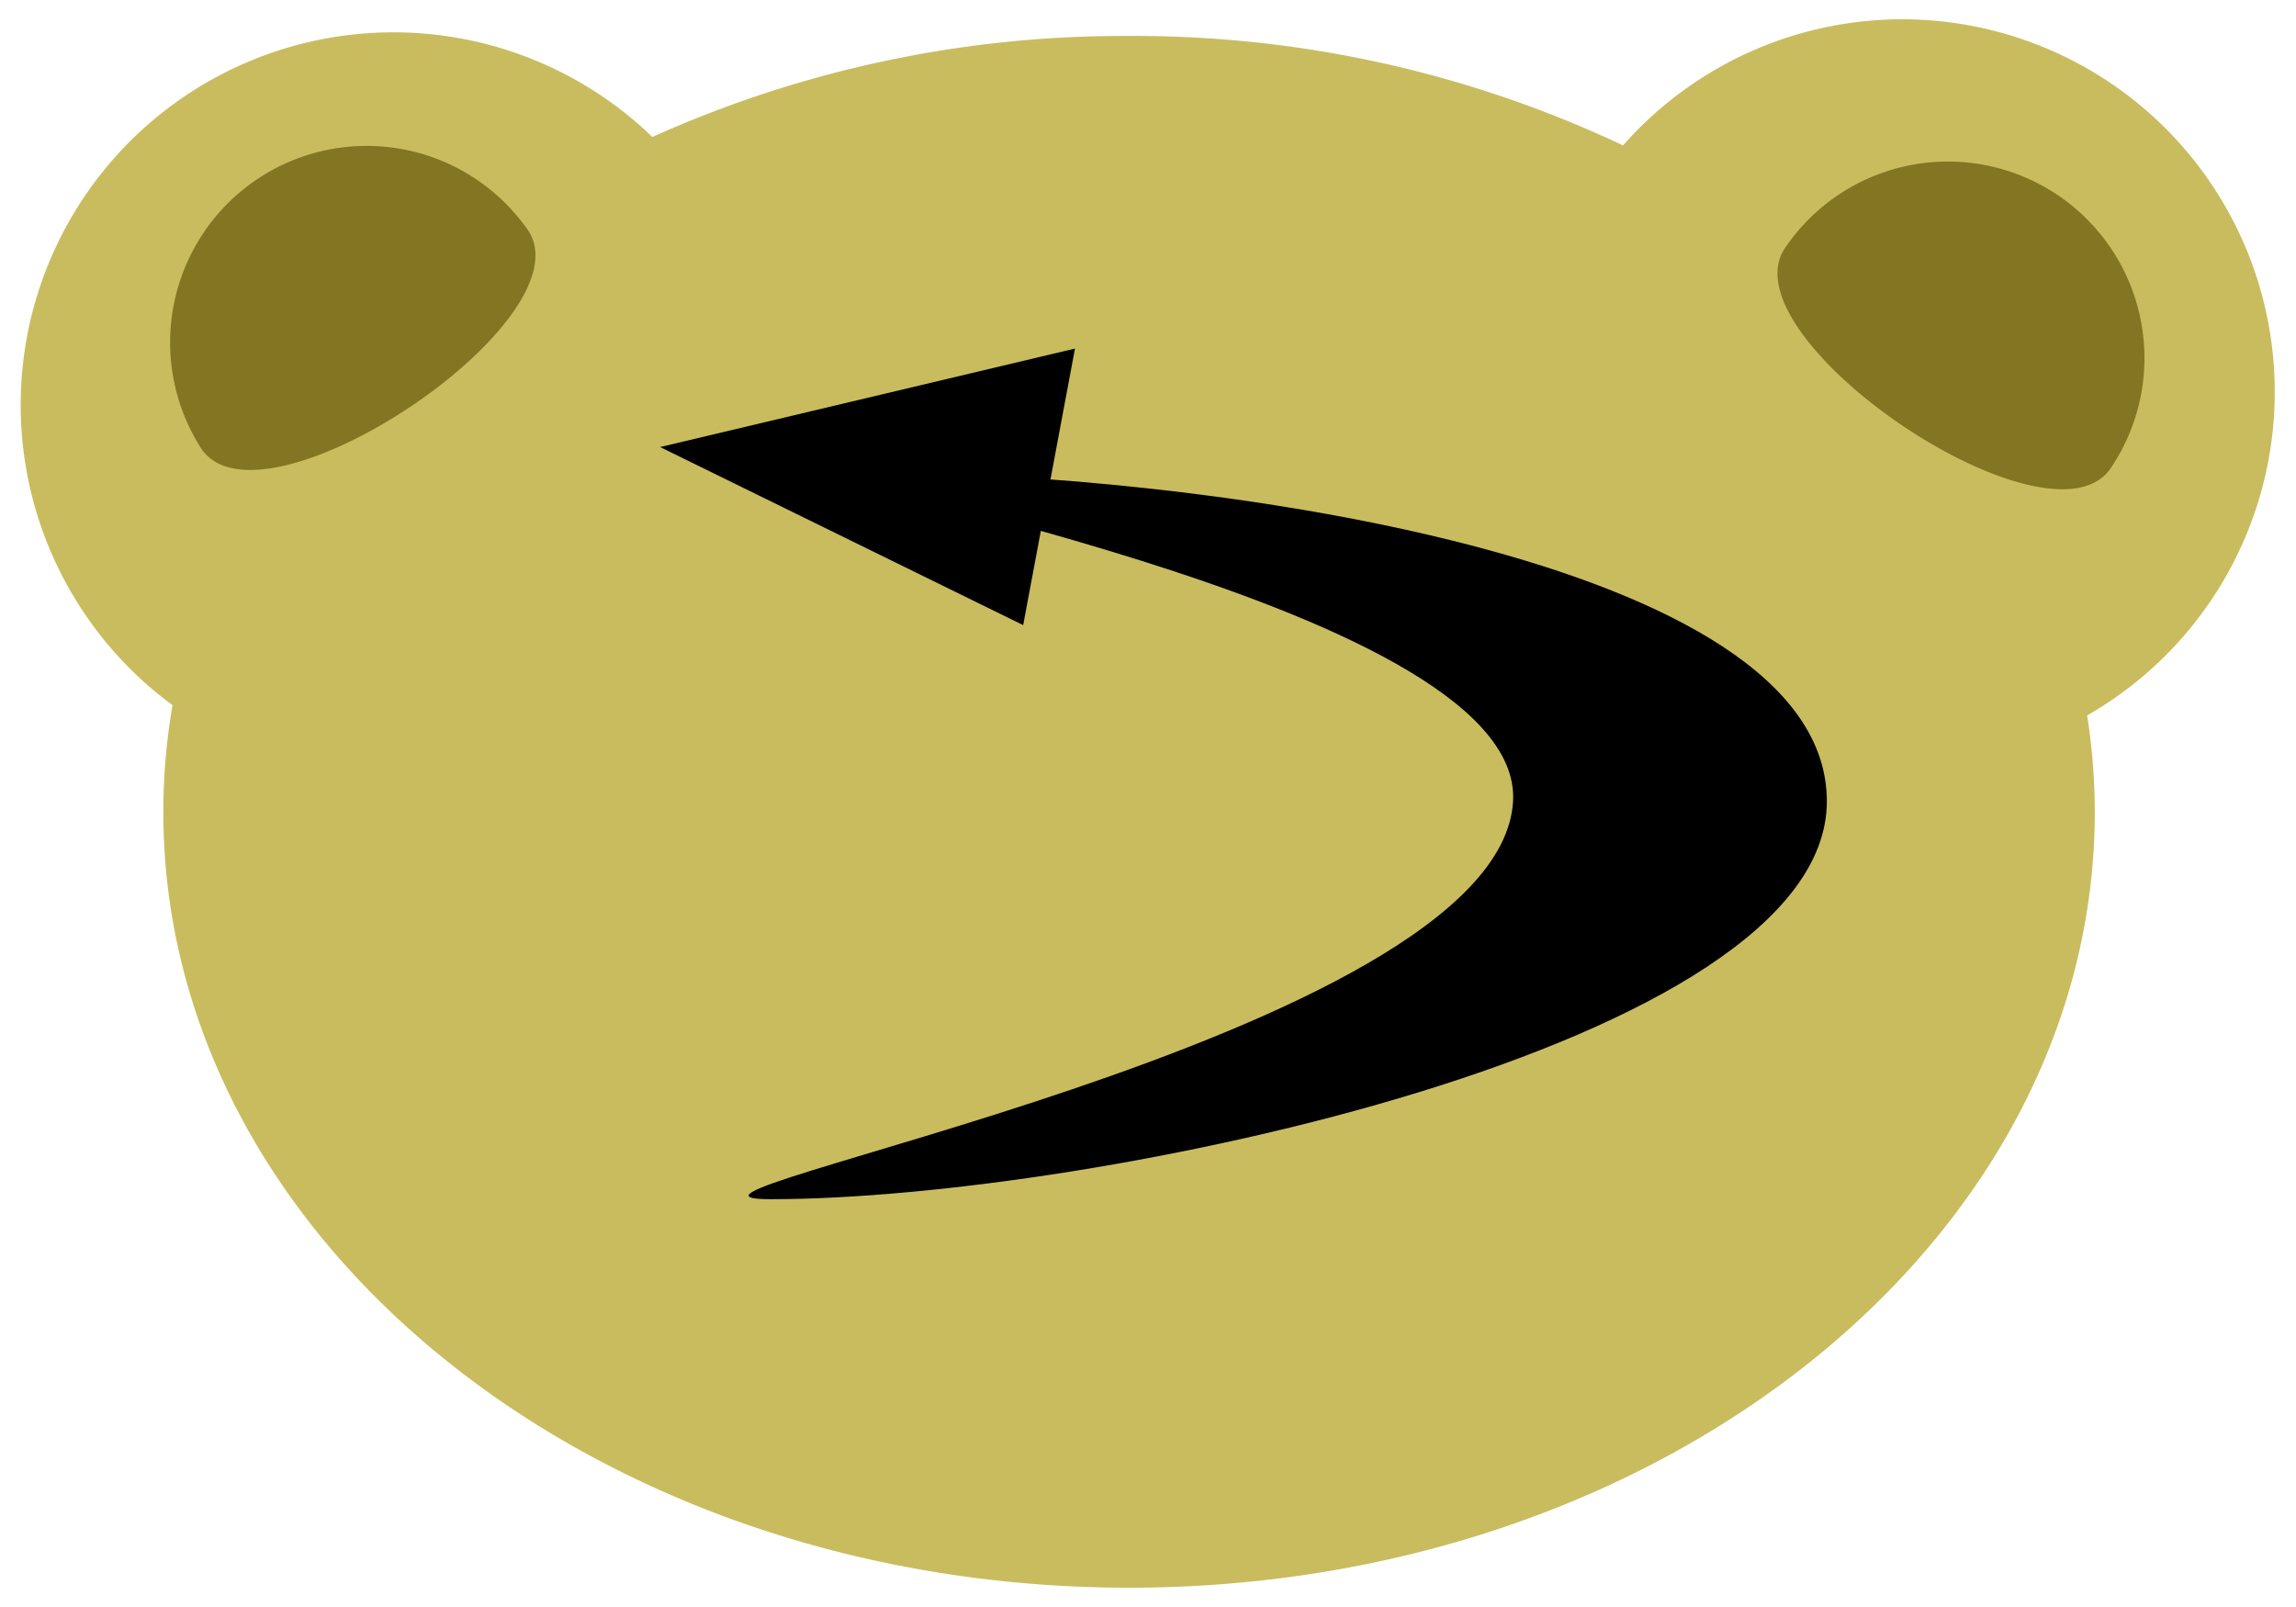 <svg xmlns="http://www.w3.org/2000/svg" width="300" height="210" viewBox="0 0 300 210"><defs><style>.cls-1{fill:#c9bc5f;}.cls-2{fill:#827623;}</style></defs><title>replay-button</title><g id="Layer_6" data-name="Layer 6"><path class="cls-1" d="M250.51,2.56A48.63,48.63,0,0,0,212.07,19,149.55,149.55,0,0,0,147.53,4.7,150,150,0,0,0,85.24,17.9a48.7,48.7,0,1,0-62.7,74.25,82.57,82.57,0,0,0-1.2,13.94c0,56,56.5,101.39,126.19,101.39s126.18-45.39,126.18-101.39a82.16,82.16,0,0,0-1-12.6A48.7,48.7,0,0,0,250.51,2.56Z"/><path class="cls-2" d="M233.23,32.42c-7.93,11.76,34.63,40.5,42.57,28.75a25.68,25.68,0,0,0-42.57-28.75Z"/><path class="cls-2" d="M26.29,58.61C34.17,70.41,76.88,41.89,69,30.1A25.68,25.68,0,0,0,26.29,58.61Z"/><path d="M238.7,104.71c0,32-96,52-138,52-22.61,0,95.25-20.94,97-52,1.5-26.59-103.36-43-84-43C155.67,61.71,238.7,72.68,238.7,104.71Z"/><polygon points="133.69 81.69 86.25 58.42 140.46 45.55 133.69 81.69"/></g></svg>
